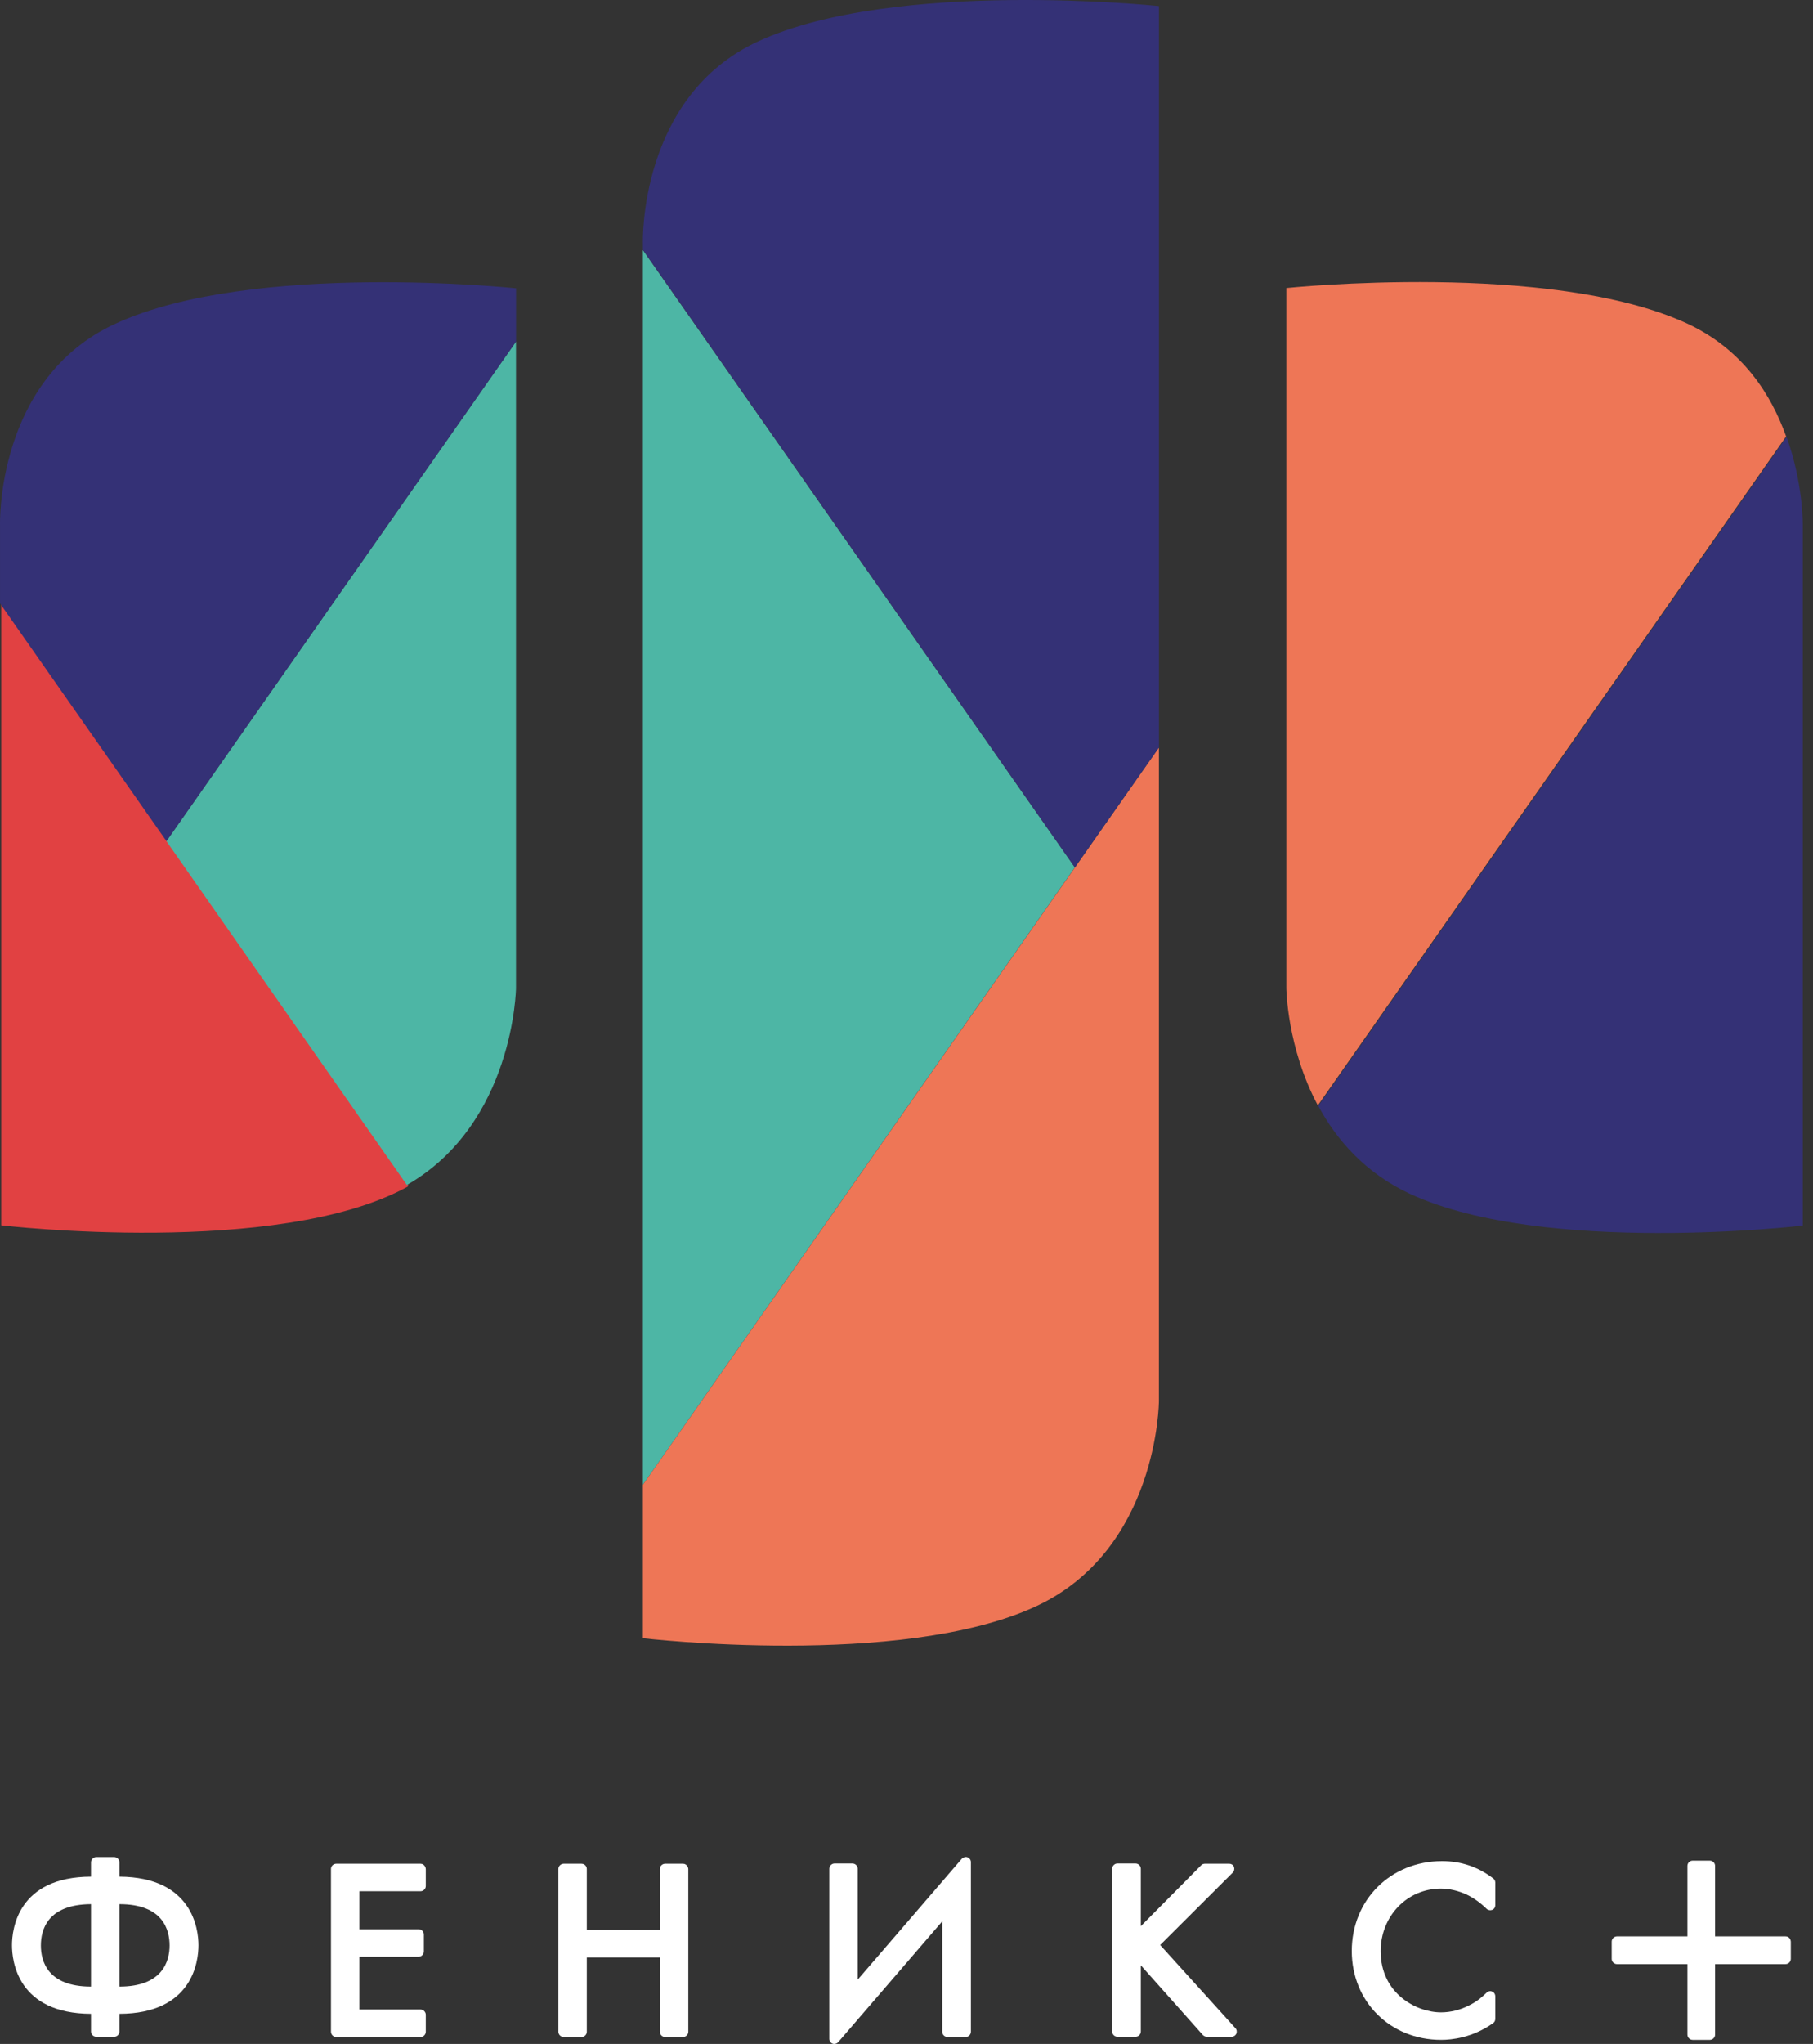 <svg width="71" height="80" viewBox="0 0 71 80" fill="none" xmlns="http://www.w3.org/2000/svg">
<rect x="0" y="0" width="71" height="80" fill="#333333" stroke="none"/>
<path d="M4.677 73.454V72.893C4.677 72.781 4.584 72.687 4.471 72.687H3.77C3.658 72.687 3.564 72.781 3.564 72.893V73.454C0.693 73.463 0.469 75.511 0.469 76.138C0.469 76.764 0.693 78.812 3.564 78.822V79.514C3.564 79.626 3.658 79.72 3.77 79.72H4.471C4.584 79.72 4.677 79.626 4.677 79.514V78.822C7.548 78.812 7.772 76.764 7.772 76.138C7.772 75.521 7.548 73.473 4.677 73.454ZM4.677 77.756V74.529C6.388 74.529 6.641 75.539 6.641 76.147C6.641 76.746 6.379 77.756 4.677 77.756ZM3.564 74.529V77.756C1.853 77.756 1.6 76.746 1.6 76.147C1.6 75.539 1.853 74.539 3.564 74.529Z" fill="white"/>
<path d="M16.468 72.949H13.167C13.055 72.949 12.961 73.042 12.961 73.154V79.523C12.961 79.635 13.055 79.729 13.167 79.729H16.468C16.58 79.729 16.674 79.635 16.674 79.523V78.859C16.674 78.747 16.58 78.653 16.468 78.653H14.074V76.587H16.393C16.505 76.587 16.599 76.493 16.599 76.381V75.717C16.599 75.605 16.505 75.511 16.393 75.511H14.074V74.024H16.468C16.58 74.024 16.674 73.931 16.674 73.819V73.154C16.664 73.042 16.58 72.949 16.468 72.949Z" fill="white"/>
<path d="M26.749 72.949H26.047C25.935 72.949 25.842 73.042 25.842 73.154V75.539H22.98V73.154C22.98 73.042 22.887 72.949 22.774 72.949H22.073C21.961 72.949 21.867 73.042 21.867 73.154V79.523C21.867 79.635 21.961 79.729 22.073 79.729H22.774C22.887 79.729 22.98 79.635 22.98 79.523V76.615H25.842V79.523C25.842 79.635 25.935 79.729 26.047 79.729H26.749C26.861 79.729 26.955 79.635 26.955 79.523V73.154C26.945 73.042 26.861 72.949 26.749 72.949Z" fill="white"/>
<path d="M37.667 72.752L33.589 77.484V73.145C33.589 73.033 33.496 72.939 33.384 72.939H32.682C32.57 72.939 32.477 73.033 32.477 73.145V79.803C32.477 79.888 32.533 79.962 32.608 79.99C32.626 80 32.654 80 32.673 80C32.729 80 32.785 79.972 32.823 79.934L36.9 75.202V79.523C36.9 79.635 36.993 79.729 37.106 79.729H37.816C37.929 79.729 38.022 79.635 38.022 79.523V72.883C38.022 72.799 37.966 72.724 37.891 72.696C37.807 72.668 37.723 72.696 37.667 72.752Z" fill="white"/>
<path d="M45.434 76.128L48.277 73.295C48.333 73.239 48.352 73.155 48.324 73.07C48.296 72.996 48.221 72.949 48.137 72.949H47.183C47.127 72.949 47.08 72.968 47.043 73.005L44.677 75.39V73.145C44.677 73.033 44.583 72.939 44.471 72.939H43.76C43.648 72.939 43.555 73.033 43.555 73.145V79.514C43.555 79.626 43.648 79.719 43.76 79.719H44.471C44.583 79.719 44.677 79.626 44.677 79.514V76.923L47.108 79.654C47.146 79.691 47.202 79.719 47.258 79.719H48.231C48.315 79.719 48.38 79.673 48.418 79.598C48.446 79.523 48.436 79.439 48.38 79.383L45.434 76.128Z" fill="white"/>
<path d="M56.472 72.846C54.462 72.846 52.938 74.361 52.938 76.362C52.938 78.345 54.443 79.841 56.435 79.841C56.856 79.841 57.669 79.757 58.474 79.186C58.53 79.149 58.558 79.083 58.558 79.018V78.139C58.558 78.055 58.511 77.98 58.436 77.952C58.361 77.914 58.268 77.942 58.212 77.999C58.072 78.139 57.838 78.345 57.529 78.494C57.183 78.672 56.8 78.765 56.435 78.765C55.453 78.765 54.069 78.017 54.069 76.371C54.069 74.997 55.107 73.921 56.426 73.921C56.753 73.921 57.118 74.005 57.436 74.155C57.697 74.276 57.987 74.482 58.212 74.707C58.268 74.763 58.352 74.781 58.436 74.754C58.511 74.725 58.558 74.651 58.558 74.566V73.687C58.558 73.622 58.53 73.566 58.483 73.528C57.885 73.07 57.221 72.846 56.472 72.846Z" fill="white"/>
<path d="M69.925 75.791H67.166V73.032C67.166 72.92 67.073 72.827 66.961 72.827H66.287C66.175 72.827 66.082 72.92 66.082 73.032V75.791H63.323C63.211 75.791 63.117 75.885 63.117 75.997V76.67C63.117 76.782 63.211 76.876 63.323 76.876H66.082V79.635C66.082 79.747 66.175 79.841 66.287 79.841H66.961C67.073 79.841 67.166 79.747 67.166 79.635V76.876H69.925C70.037 76.876 70.131 76.782 70.131 76.67V75.997C70.122 75.875 70.037 75.791 69.925 75.791Z" fill="white"/>
<path fill-rule="evenodd" clip-rule="evenodd" d="M55.235 46.735C60.5 49.157 70.6 47.97 70.6 47.97V20.569C70.6 20.569 70.628 18.942 69.964 17.1L51.625 43.285C52.336 44.603 53.458 45.912 55.235 46.735Z" fill="#343176"/>
<path fill-rule="evenodd" clip-rule="evenodd" d="M66.058 12.657C60.699 10.198 50.375 11.273 50.375 11.273V38.674C50.375 38.674 50.394 40.993 51.609 43.266L69.948 17.081C69.368 15.463 68.265 13.677 66.058 12.657Z" fill="#EE7656"/>
<path fill-rule="evenodd" clip-rule="evenodd" d="M25.176 58.116L42.093 33.951L25.176 9.786V58.116Z" fill="#4DB6A5"/>
<path fill-rule="evenodd" clip-rule="evenodd" d="M25.176 58.117V64.12C25.176 64.12 35.276 65.308 40.541 62.886C45.366 60.669 45.385 54.834 45.385 54.834V29.257L25.176 58.117Z" fill="#EE7656"/>
<path fill-rule="evenodd" clip-rule="evenodd" d="M42.094 33.951L45.386 29.257V0.238C45.386 0.238 35.062 -0.847 29.703 1.613C24.999 3.773 25.177 9.515 25.177 9.515V9.777L42.094 33.951Z" fill="#343176"/>
<path fill-rule="evenodd" clip-rule="evenodd" d="M15.982 46.38L0.047 23.618V47.96C0.047 47.96 10.895 49.232 15.964 46.445C15.973 46.417 15.973 46.408 15.982 46.38Z" fill="#E14142"/>
<path fill-rule="evenodd" clip-rule="evenodd" d="M6.516 32.923L15.933 46.38C20.132 43.977 20.207 38.684 20.207 38.684V13.369L6.516 32.923Z" fill="#4DB6A5"/>
<path fill-rule="evenodd" clip-rule="evenodd" d="M6.519 32.923L20.21 13.368V11.283C20.21 11.283 9.886 10.198 4.527 12.667C-0.177 14.818 0.001 20.56 0.001 20.56V23.618L6.519 32.923Z" fill="#343176"/>
</svg>
